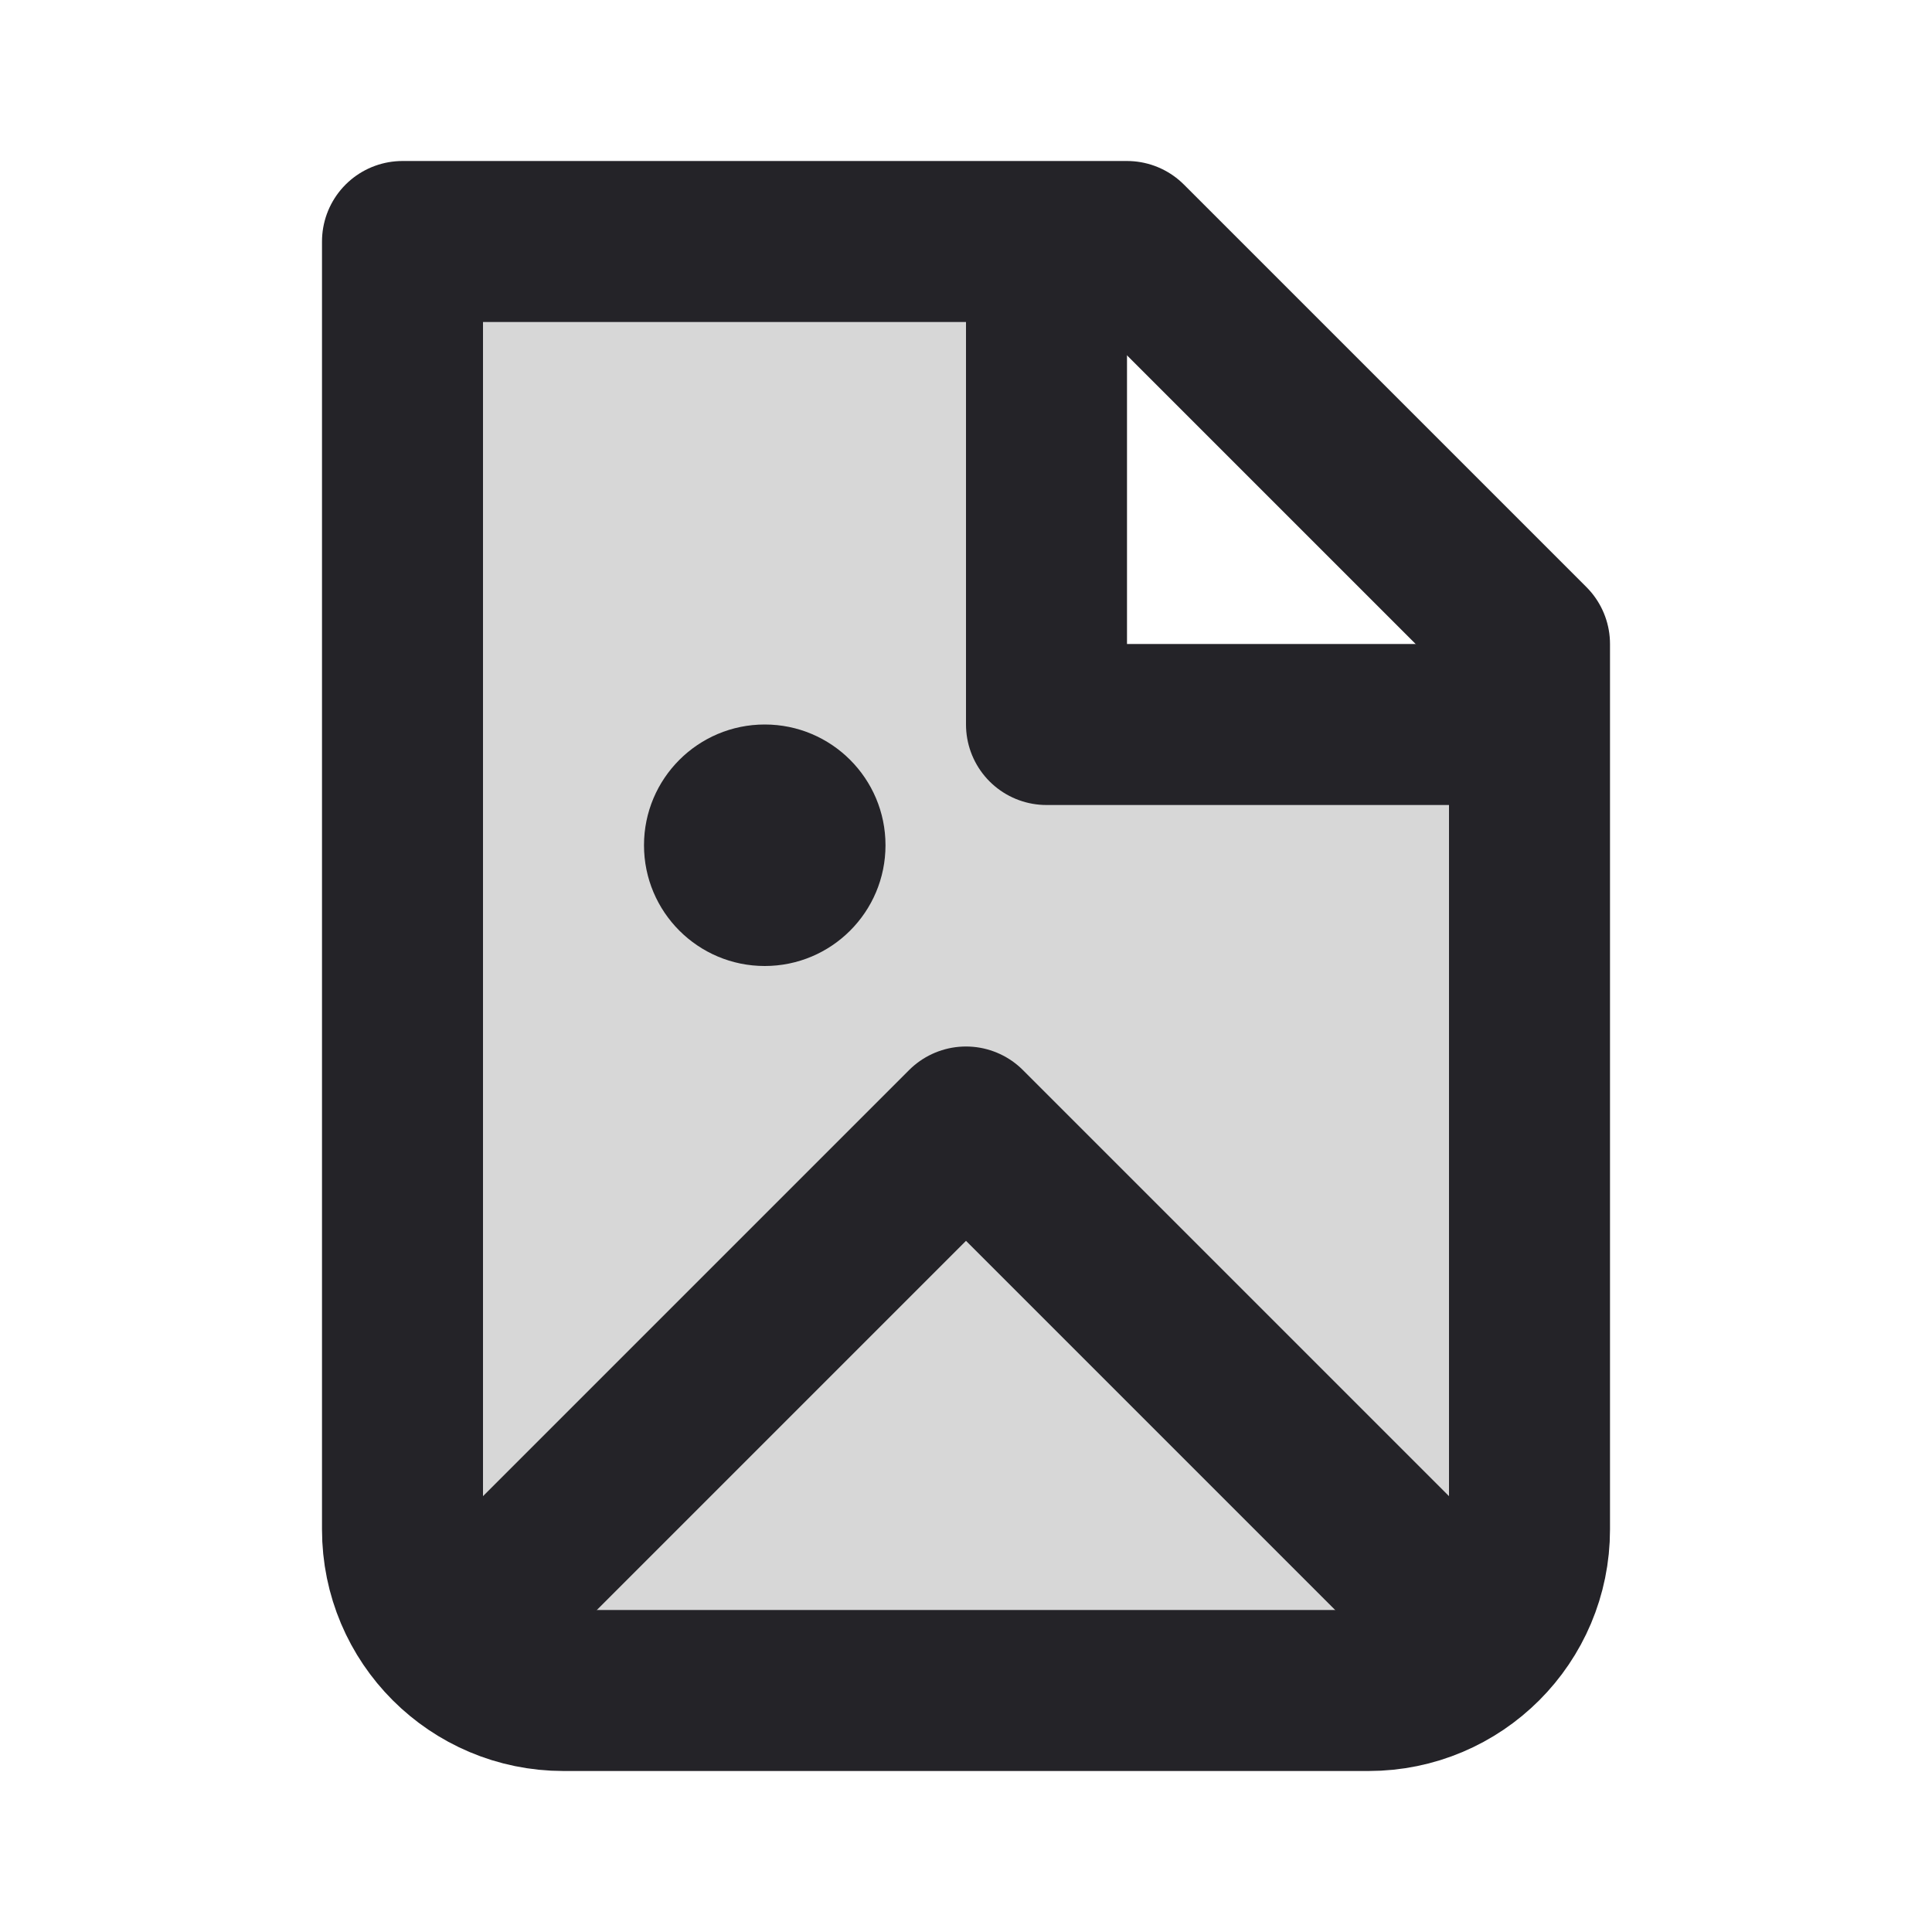 <svg width="24" height="24" viewBox="0 0 24 24" fill="none" xmlns="http://www.w3.org/2000/svg">
<path d="M7 21C5.895 21 5 20.105 5 19V3H13V9H19V19C19 20.105 18.105 21 17 21H7Z" fill="black" fill-opacity="0.16"/>
<path d="M7 21C5.895 21 5 20.105 5 19V3H14L19 8V19C19 20.105 18.105 21 17 21H7Z" stroke="#242328" stroke-width="2" stroke-linecap="round" stroke-linejoin="round"/>
<path d="M6 20L12 14L18 20" stroke="#242328" stroke-width="2" stroke-linecap="round" stroke-linejoin="round"/>
<circle r="1.5" transform="matrix(-1 0 0 1 9.5 10.5)" fill="#242328"/>
<path d="M13 3V9H19" stroke="#242328" stroke-width="2" stroke-linejoin="round"/>
</svg>
